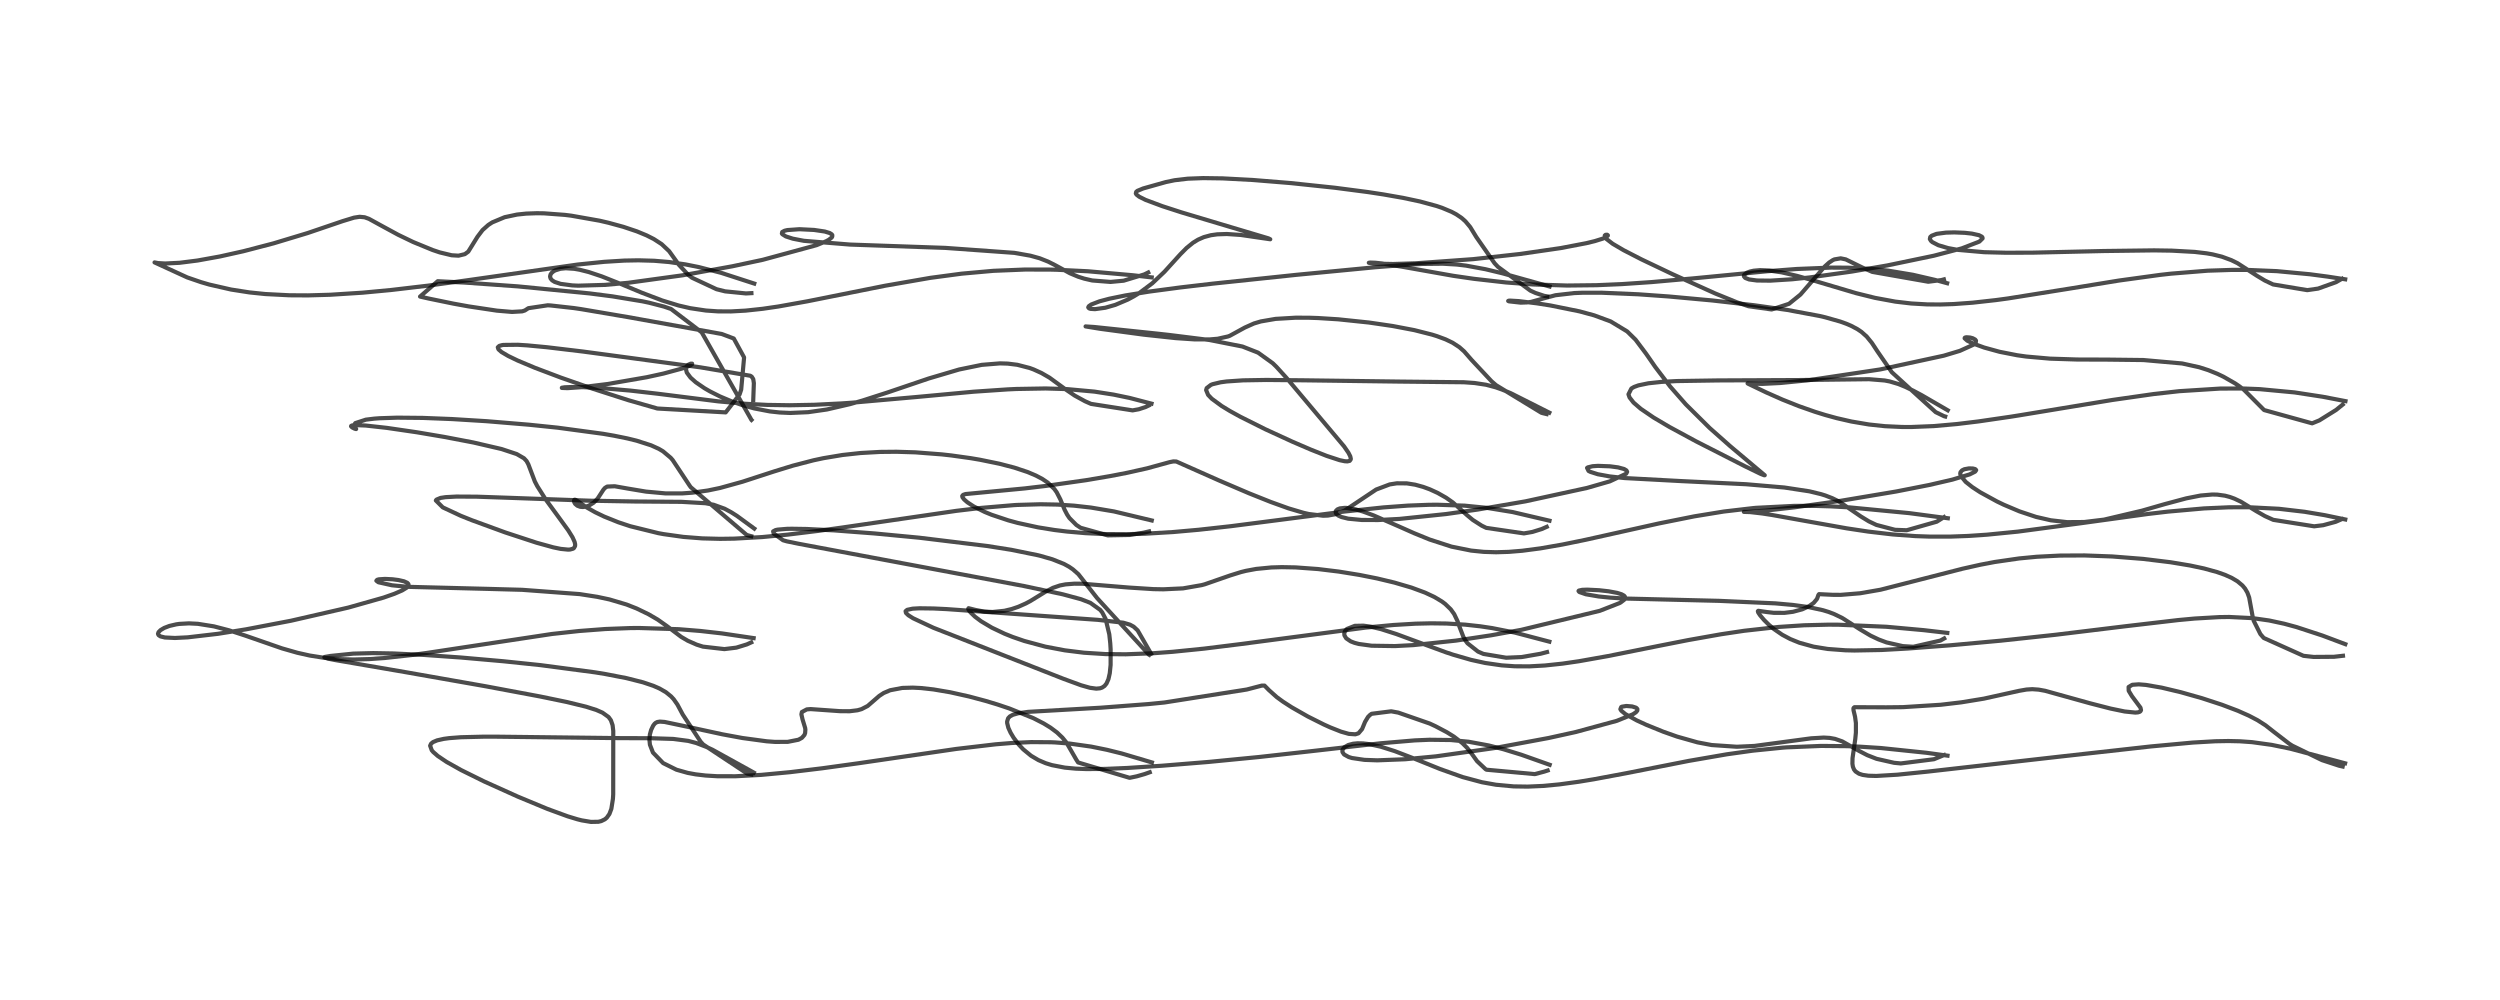 <?xml version="1.0" encoding="utf-8" standalone="no"?>
<!DOCTYPE svg PUBLIC "-//W3C//DTD SVG 1.1//EN"
  "http://www.w3.org/Graphics/SVG/1.1/DTD/svg11.dtd">
<!-- Created with matplotlib (https://matplotlib.org/) -->
<svg height="288pt" version="1.1" viewBox="0 0 720 288" width="720pt" xmlns="http://www.w3.org/2000/svg" xmlns:xlink="http://www.w3.org/1999/xlink">
 <defs>
  <style type="text/css">*{stroke-linecap:butt;stroke-linejoin:round;}</style>
 </defs>
 <g id="figure_1">
  <g id="patch_1">
   <path d="M 0 288 
L 720 288 
L 720 0 
L 0 0 
z
" style="fill:#ffffff;"/>
  </g>
  <g id="axes_1">
   <g id="line2d_1">
    <path clip-path="url(#p062f1b8d9e)" d="M 216.424 223.033 
L 215.157 222.777 
L 202.504 214.403 
L 201.785 213.608 
L 196.634 205.792 
L 195.096 202.914 
L 194.024 201.382 
L 193.272 200.564 
L 191.785 199.355 
L 189.932 198.288 
L 188.182 197.522 
L 185.183 196.507 
L 180.436 195.304 
L 174.373 194.129 
L 171.387 193.638 
L 155.69 191.562 
L 144.969 190.44 
L 132.766 189.366 
L 122.097 188.617 
L 113.3 188.197 
L 107.49 188.092 
L 101.73 188.244 
L 95.208 188.909 
L 93.583 189.192 
L 93.42 189.283 
L 94.528 189.7 
L 96.61 190.111 
L 116.688 193.563 
L 139.838 197.641 
L 155.584 200.592 
L 163.258 202.18 
L 168.794 203.534 
L 171.731 204.468 
L 173.515 205.247 
L 175.263 206.502 
L 175.93 207.42 
L 176.429 208.859 
L 176.619 210.514 
L 176.601 228.784 
L 176.522 230.079 
L 176.072 232.939 
L 175.511 234.43 
L 174.761 235.489 
L 174.21 235.957 
L 173.164 236.472 
L 172.327 236.67 
L 170.204 236.711 
L 167.537 236.266 
L 166.319 235.961 
L 163.47 235.096 
L 157.641 232.959 
L 149.144 229.433 
L 139.42 225.05 
L 132.774 221.765 
L 128.609 219.427 
L 126.111 217.747 
L 124.772 216.578 
L 124.348 216.08 
L 123.878 214.773 
L 124.152 214.175 
L 124.707 213.723 
L 125.896 213.222 
L 127.799 212.796 
L 129.394 212.58 
L 132.733 212.323 
L 139.253 212.162 
L 142.927 212.163 
L 178.292 212.577 
L 187.622 212.612 
L 193.905 212.814 
L 198.204 213.374 
L 200.49 213.978 
L 203.427 215.104 
L 205.196 215.926 
L 217.105 222.509 
L 217.105 222.509 
" style="fill:none;stroke:#000000;stroke-linecap:square;stroke-opacity:0.7;stroke-width:1.2;"/>
   </g>
   <g id="line2d_2">
    <path clip-path="url(#p062f1b8d9e)" d="M 216.362 185.008 
L 215.101 185.585 
L 212.059 186.521 
L 208.624 186.941 
L 202.45 186.229 
L 200.653 185.663 
L 198.079 184.53 
L 196.203 183.433 
L 192.042 180.292 
L 189.425 178.445 
L 186.793 176.908 
L 183.336 175.238 
L 180.448 174.101 
L 175.539 172.642 
L 172.002 171.885 
L 166.942 171.1 
L 150.371 169.866 
L 141.008 169.61 
L 117.475 169.006 
L 112.905 168.566 
L 108.975 167.69 
L 108.392 167.245 
L 108.615 166.986 
L 109.133 166.843 
L 110.881 166.728 
L 113.032 166.833 
L 114.755 167.052 
L 116.356 167.42 
L 117.312 167.856 
L 117.624 168.198 
L 117.669 168.511 
L 117.603 168.706 
L 117.087 169.277 
L 115.806 170.053 
L 113.586 171.014 
L 110.475 172.105 
L 100.291 174.988 
L 83.807 178.77 
L 70.854 181.248 
L 62.804 182.534 
L 54.055 183.554 
L 50.379 183.736 
L 47.49 183.595 
L 46.205 183.279 
L 45.659 182.916 
L 45.504 182.541 
L 45.657 182.063 
L 46.243 181.468 
L 47.298 180.842 
L 48.776 180.275 
L 50.768 179.81 
L 51.658 179.683 
L 54.416 179.53 
L 56.972 179.657 
L 61.59 180.39 
L 65.923 181.519 
L 70.466 182.997 
L 81.232 186.737 
L 85.66 188.002 
L 89.184 188.791 
L 93.465 189.466 
L 97.443 189.819 
L 101.831 189.939 
L 106.325 189.818 
L 110.792 189.507 
L 118.478 188.659 
L 122.872 188.055 
L 158.945 182.587 
L 166.808 181.727 
L 174.347 181.155 
L 181.475 180.885 
L 184.022 180.859 
L 195.495 181.212 
L 201.701 181.717 
L 207.902 182.421 
L 217.046 183.774 
L 217.046 183.774 
" style="fill:none;stroke:#000000;stroke-linecap:square;stroke-opacity:0.7;stroke-width:1.2;"/>
   </g>
   <g id="line2d_3">
    <path clip-path="url(#p062f1b8d9e)" d="M 216.358 154.426 
L 215.452 154.19 
L 215.002 154.026 
L 198.932 140.308 
L 198.549 139.776 
L 193.73 132.494 
L 193.157 131.835 
L 190.94 129.971 
L 189.733 129.26 
L 187.506 128.25 
L 183.339 126.916 
L 180.67 126.263 
L 176.827 125.481 
L 173.725 124.941 
L 160.6 123.17 
L 152.322 122.314 
L 140.138 121.303 
L 130.198 120.69 
L 121.77 120.358 
L 114.419 120.286 
L 109.326 120.453 
L 107.777 120.568 
L 105.366 120.862 
L 102.325 121.856 
L 101.989 122.409 
L 102.365 123.262 
L 102.572 123.555 
L 102.536 123.571 
L 102.13 123.454 
L 101.41 123.094 
L 101.104 122.775 
L 101.149 122.649 
L 101.412 122.526 
L 102.307 122.429 
L 105.318 122.553 
L 111.402 123.227 
L 120.048 124.493 
L 128 125.84 
L 136.332 127.436 
L 144.442 129.32 
L 148.824 130.773 
L 150.91 131.982 
L 151.65 132.777 
L 152.159 133.716 
L 154.035 138.669 
L 154.731 140.001 
L 157.18 143.874 
L 160.682 148.658 
L 163.663 152.758 
L 164.884 154.731 
L 165.482 156.058 
L 165.64 156.74 
L 165.629 157.241 
L 165.283 157.86 
L 165.039 158.024 
L 164.185 158.259 
L 163.608 158.291 
L 161.487 158.081 
L 159.376 157.644 
L 154.523 156.303 
L 145.514 153.343 
L 135.9 149.827 
L 132.701 148.545 
L 127.527 146.126 
L 125.526 144.138 
L 125.688 143.897 
L 126.888 143.399 
L 128.322 143.18 
L 131.454 143.011 
L 137.338 143.045 
L 147.275 143.389 
L 169.83 144.2 
L 182.864 144.43 
L 196.275 144.531 
L 203.147 144.926 
L 205.535 145.372 
L 208.701 146.515 
L 210.545 147.504 
L 212.222 148.563 
L 217.237 152.236 
L 217.237 152.236 
" style="fill:none;stroke:#000000;stroke-linecap:square;stroke-opacity:0.7;stroke-width:1.2;"/>
   </g>
   <g id="line2d_4">
    <path clip-path="url(#p062f1b8d9e)" d="M 216.424 120.941 
L 216.421 120.938 
L 202.085 95.708 
L 193.265 88.99 
L 191.232 88.298 
L 186.95 87.186 
L 185.017 86.78 
L 176.396 85.354 
L 169.766 84.5 
L 149.104 82.473 
L 133.825 81.384 
L 126.067 80.988 
L 120.974 85.414 
L 123.43 85.975 
L 130.595 87.448 
L 134.905 88.233 
L 143.091 89.464 
L 147.46 89.835 
L 150.397 89.666 
L 151.166 89.413 
L 152.167 88.758 
L 157.752 87.923 
L 158.605 87.975 
L 165.24 88.719 
L 167.415 89.038 
L 180.824 91.318 
L 207.873 96.191 
L 211.325 97.489 
L 214.299 102.935 
L 213.462 112.21 
L 213.002 113.591 
L 208.993 118.766 
L 189.32 117.651 
L 181.009 115.266 
L 170.733 111.963 
L 161.61 108.782 
L 154.081 105.934 
L 149.088 103.835 
L 146.351 102.516 
L 144.419 101.371 
L 143.55 100.602 
L 143.366 100.02 
L 143.791 99.621 
L 144.594 99.398 
L 144.989 99.341 
L 149.134 99.296 
L 151.847 99.467 
L 157.486 100 
L 167.897 101.244 
L 201.682 105.791 
L 216.098 108.217 
L 216.51 108.495 
L 216.94 109.192 
L 217.11 110.349 
L 216.935 115.208 
L 216.935 115.208 
" style="fill:none;stroke:#000000;stroke-linecap:square;stroke-opacity:0.7;stroke-width:1.2;"/>
   </g>
   <g id="line2d_5">
    <path clip-path="url(#p062f1b8d9e)" d="M 216.405 84.424 
L 214.832 84.509 
L 208.836 83.91 
L 206.36 83.292 
L 199.279 79.98 
L 198.214 79.158 
L 195.535 76.279 
L 192.709 72.335 
L 190.556 70.311 
L 188.31 68.851 
L 186.207 67.786 
L 183.43 66.637 
L 179.523 65.325 
L 175.251 64.158 
L 172.695 63.563 
L 164.526 62.116 
L 162.663 61.885 
L 156.666 61.437 
L 154.61 61.407 
L 151.556 61.515 
L 148.914 61.792 
L 145.339 62.554 
L 141.764 64.05 
L 140.631 64.786 
L 138.964 66.27 
L 137.502 68.206 
L 134.858 72.478 
L 133.873 73.191 
L 132.058 73.634 
L 130.082 73.518 
L 126.635 72.69 
L 124.584 71.999 
L 118.99 69.699 
L 114.666 67.612 
L 109.92 65.035 
L 106.252 63.021 
L 105.007 62.574 
L 103.578 62.436 
L 101.973 62.681 
L 98.703 63.678 
L 88.594 67.12 
L 78.799 70.081 
L 70.117 72.348 
L 63.324 73.863 
L 56.892 75.028 
L 51.694 75.687 
L 47.594 75.889 
L 45.546 75.771 
L 44.509 75.577 
L 44.816 75.713 
L 53.928 79.897 
L 57.904 81.263 
L 60.264 81.951 
L 66.561 83.391 
L 71.842 84.214 
L 76.398 84.683 
L 83.354 85.04 
L 88.72 85.071 
L 95.111 84.888 
L 104.43 84.291 
L 112.644 83.518 
L 123.251 82.269 
L 134.474 80.736 
L 166.362 76.19 
L 174.051 75.403 
L 179.808 75.048 
L 183.889 74.971 
L 188.409 75.101 
L 192.676 75.462 
L 197.412 76.149 
L 201.229 76.914 
L 207.673 78.576 
L 217.225 81.671 
L 217.225 81.671 
" style="fill:none;stroke:#000000;stroke-linecap:square;stroke-opacity:0.7;stroke-width:1.2;"/>
   </g>
   <g id="line2d_6">
    <path clip-path="url(#p062f1b8d9e)" d="M 331.126 222.412 
L 329.654 222.932 
L 327.378 223.584 
L 325.324 224.012 
L 310.496 219.588 
L 309.986 218.804 
L 307.146 213.877 
L 305.975 212.433 
L 304.415 210.951 
L 302.546 209.558 
L 300.578 208.352 
L 297.612 206.832 
L 290.688 204.039 
L 287.221 202.878 
L 283.89 201.872 
L 279.094 200.588 
L 273.66 199.374 
L 268.835 198.553 
L 265.206 198.154 
L 262.896 198.039 
L 259.864 198.126 
L 256.372 198.787 
L 254.509 199.581 
L 253.229 200.42 
L 249.887 203.318 
L 248.121 204.231 
L 246.959 204.559 
L 244.696 204.836 
L 241.956 204.817 
L 233.469 204.218 
L 232.363 204.303 
L 230.94 205.061 
L 230.803 205.735 
L 231.118 207.138 
L 231.884 209.658 
L 231.946 210.15 
L 231.877 211.124 
L 231.669 211.672 
L 230.945 212.501 
L 229.948 213.044 
L 226.871 213.653 
L 223.209 213.669 
L 220.806 213.493 
L 213.824 212.548 
L 208.022 211.476 
L 198.049 209.318 
L 191.419 207.924 
L 190.05 207.82 
L 189.277 207.949 
L 188.79 208.209 
L 188.491 208.483 
L 188.102 209.005 
L 187.516 210.246 
L 187.168 211.523 
L 187.028 212.969 
L 187.178 214.485 
L 188.054 216.745 
L 190.976 219.768 
L 194.819 221.676 
L 198.055 222.591 
L 200.341 223.012 
L 203.189 223.35 
L 206.548 223.552 
L 211.816 223.561 
L 219.266 223.163 
L 227.562 222.381 
L 236.751 221.271 
L 247.302 219.809 
L 275.401 215.693 
L 286.758 214.359 
L 291.461 213.975 
L 296.964 213.725 
L 302.653 213.764 
L 303.857 213.818 
L 307.983 214.135 
L 314.276 215.024 
L 318.797 215.946 
L 323.013 216.99 
L 331.747 219.58 
L 331.747 219.58 
" style="fill:none;stroke:#000000;stroke-linecap:square;stroke-opacity:0.7;stroke-width:1.2;"/>
   </g>
   <g id="line2d_7">
    <path clip-path="url(#p062f1b8d9e)" d="M 330.976 188.58 
L 330.875 188.521 
L 315.935 172.212 
L 310.567 165.36 
L 309.007 163.987 
L 307.893 163.222 
L 306.411 162.407 
L 303.076 161.076 
L 299.587 160.072 
L 298.883 159.898 
L 291.255 158.346 
L 284.375 157.255 
L 264.729 154.858 
L 251.828 153.63 
L 240.138 152.744 
L 232.35 152.35 
L 228.013 152.281 
L 226.577 152.31 
L 223.943 152.534 
L 223.336 152.671 
L 222.668 153.037 
L 222.816 153.645 
L 225.522 155.595 
L 226.617 155.91 
L 230.042 156.612 
L 294.913 168.78 
L 306.097 171.163 
L 311.349 172.582 
L 314.015 173.62 
L 316.87 175.659 
L 317.447 176.389 
L 318.418 178.257 
L 319.475 182.687 
L 319.753 185.269 
L 319.861 187.024 
L 319.856 191.497 
L 319.613 193.906 
L 319.228 195.597 
L 318.669 196.86 
L 318.101 197.559 
L 317.409 198.023 
L 316.779 198.234 
L 315.713 198.326 
L 313.9 198.081 
L 311.363 197.362 
L 306.337 195.52 
L 268.798 180.786 
L 262.968 178.056 
L 261.613 177.203 
L 260.917 176.532 
L 260.812 176.02 
L 261.269 175.633 
L 262.833 175.297 
L 264.821 175.186 
L 268.88 175.242 
L 272.613 175.421 
L 316.134 178.511 
L 323.509 179.336 
L 325.443 179.905 
L 326.505 180.493 
L 327.646 181.558 
L 331.512 188.275 
L 331.512 188.275 
" style="fill:none;stroke:#000000;stroke-linecap:square;stroke-opacity:0.7;stroke-width:1.2;"/>
   </g>
   <g id="line2d_8">
    <path clip-path="url(#p062f1b8d9e)" d="M 330.934 153.037 
L 329.322 153.418 
L 325.354 154.067 
L 319.034 154.189 
L 311.217 152 
L 309.975 151.175 
L 308 149.197 
L 307.339 148.213 
L 306.609 146.811 
L 305.388 143.84 
L 304.324 141.766 
L 303.643 140.818 
L 301.767 139.003 
L 300.179 137.931 
L 298.369 136.973 
L 295.981 135.959 
L 292.123 134.675 
L 287.827 133.555 
L 282.228 132.406 
L 279.574 131.954 
L 274.032 131.176 
L 271.285 130.867 
L 263.633 130.274 
L 258.202 130.107 
L 253.449 130.153 
L 247.836 130.467 
L 242.639 131.037 
L 237.181 131.949 
L 234.309 132.561 
L 228.336 134.113 
L 222.957 135.768 
L 213.821 138.742 
L 207.382 140.529 
L 203.858 141.266 
L 199.398 141.891 
L 196.461 142.1 
L 191.622 142.095 
L 186.052 141.583 
L 180.877 140.718 
L 177.033 140.04 
L 174.867 140.131 
L 174.226 140.521 
L 173.778 141.037 
L 172.123 143.585 
L 170.957 144.782 
L 169.568 145.635 
L 168.563 145.947 
L 167.81 146.021 
L 167.087 145.95 
L 166.267 145.645 
L 165.653 145.131 
L 165.374 144.632 
L 165.323 144.135 
L 165.461 143.919 
L 165.758 143.948 
L 166.54 144.465 
L 168.978 146.142 
L 171.39 147.513 
L 173.981 148.763 
L 178.082 150.413 
L 181.509 151.551 
L 189.61 153.551 
L 191.113 153.827 
L 196.819 154.629 
L 202.254 155.055 
L 207.381 155.187 
L 211.453 155.129 
L 219.547 154.672 
L 226.9 153.966 
L 235.568 152.902 
L 242.609 151.921 
L 275.486 147.116 
L 282.583 146.275 
L 292.055 145.473 
L 292.947 145.422 
L 299.672 145.227 
L 304.501 145.317 
L 309.289 145.626 
L 314.175 146.175 
L 320.806 147.29 
L 331.703 149.895 
L 331.703 149.895 
" style="fill:none;stroke:#000000;stroke-linecap:square;stroke-opacity:0.7;stroke-width:1.2;"/>
   </g>
   <g id="line2d_9">
    <path clip-path="url(#p062f1b8d9e)" d="M 330.839 116.787 
L 329.89 117.239 
L 327.968 117.866 
L 326.192 118.189 
L 314.22 116.321 
L 312.493 115.561 
L 309.514 113.931 
L 306.931 112.173 
L 302.242 108.756 
L 299.941 107.427 
L 297.684 106.402 
L 296.531 105.977 
L 292.983 105.059 
L 290.233 104.719 
L 288 104.651 
L 282.745 105.078 
L 276.229 106.415 
L 267.479 109.002 
L 255.533 113.056 
L 248.419 115.35 
L 244.797 116.39 
L 238.126 117.937 
L 232.736 118.707 
L 227.598 118.93 
L 224.541 118.795 
L 221.728 118.488 
L 217.175 117.613 
L 213.669 116.629 
L 210.805 115.627 
L 207.375 114.183 
L 204.461 112.716 
L 202.923 111.827 
L 200.393 110.099 
L 198.877 108.753 
L 197.799 107.303 
L 197.53 106.212 
L 197.8 105.445 
L 198.184 105.071 
L 198.885 104.745 
L 199.332 104.738 
L 199.328 104.87 
L 198.821 105.219 
L 198.106 105.541 
L 196.422 106.139 
L 191.081 107.585 
L 186.265 108.64 
L 174.899 110.608 
L 167.659 111.494 
L 163.449 111.784 
L 161.812 111.723 
L 161.819 111.666 
L 162.634 111.538 
L 164.876 111.456 
L 168.393 111.521 
L 173.76 111.816 
L 181.542 112.489 
L 189.395 113.39 
L 206.872 115.595 
L 214.676 116.291 
L 221.02 116.615 
L 227.453 116.713 
L 234.521 116.578 
L 242.25 116.192 
L 245.214 115.991 
L 263.945 114.337 
L 280.419 112.809 
L 290.245 112.141 
L 292.686 112.028 
L 301.134 111.878 
L 307.007 112.051 
L 307.512 112.079 
L 315.222 112.787 
L 320.721 113.647 
L 325.319 114.601 
L 331.63 116.246 
L 331.63 116.246 
" style="fill:none;stroke:#000000;stroke-linecap:square;stroke-opacity:0.7;stroke-width:1.2;"/>
   </g>
   <g id="line2d_10">
    <path clip-path="url(#p062f1b8d9e)" d="M 330.687 78.478 
L 329.555 79.033 
L 323.616 80.839 
L 319.832 81.195 
L 314.563 80.777 
L 312.27 80.252 
L 310.533 79.701 
L 308.125 78.691 
L 304.011 76.435 
L 301.857 75.344 
L 299.43 74.383 
L 296.75 73.638 
L 292.126 72.822 
L 272.265 71.393 
L 244.811 70.435 
L 231.52 69.355 
L 228.327 68.739 
L 226.327 68.091 
L 225.319 67.46 
L 225.185 67.261 
L 225.278 66.816 
L 225.958 66.453 
L 226.766 66.26 
L 230.073 66.023 
L 230.466 66.023 
L 234.455 66.224 
L 237.534 66.678 
L 238.972 67.121 
L 239.532 67.474 
L 239.708 67.722 
L 239.679 68.173 
L 239.497 68.436 
L 238.676 69.071 
L 237.939 69.471 
L 235.182 70.603 
L 219.682 74.82 
L 210.941 76.685 
L 196.534 79.296 
L 180.886 81.448 
L 174.167 82.05 
L 166.519 82.272 
L 164.808 82.196 
L 161.464 81.756 
L 159.749 81.192 
L 159.022 80.74 
L 158.57 80.211 
L 158.416 79.636 
L 158.558 79.046 
L 158.843 78.629 
L 159.411 78.145 
L 159.895 77.874 
L 161.406 77.405 
L 162.938 77.257 
L 165.391 77.416 
L 166.927 77.684 
L 169.563 78.35 
L 173.285 79.592 
L 178.839 81.8 
L 184.808 84.29 
L 190.718 86.538 
L 195.461 87.99 
L 198.795 88.759 
L 203.292 89.432 
L 206.753 89.673 
L 210.534 89.69 
L 214.737 89.459 
L 219.648 88.932 
L 224.204 88.265 
L 232.524 86.775 
L 254.847 82.302 
L 267.946 80.02 
L 276.952 78.816 
L 286.095 77.997 
L 295.184 77.626 
L 302.296 77.639 
L 304.378 77.69 
L 313.341 78.127 
L 326.22 79.267 
L 331.694 79.893 
L 331.694 79.893 
" style="fill:none;stroke:#000000;stroke-linecap:square;stroke-opacity:0.7;stroke-width:1.2;"/>
   </g>
   <g id="line2d_11">
    <path clip-path="url(#p062f1b8d9e)" d="M 445.724 221.904 
L 444.734 222.227 
L 442.023 222.943 
L 428.095 221.676 
L 427.816 221.496 
L 425.391 219.214 
L 423.916 217.16 
L 422.5 215.354 
L 421.163 214.018 
L 418.728 212.145 
L 416.703 210.885 
L 413.417 209.152 
L 411.762 208.381 
L 402.697 205.229 
L 400.67 204.858 
L 395.022 205.572 
L 394.522 205.94 
L 393.983 206.489 
L 393.133 207.905 
L 392.279 209.978 
L 391.24 211.193 
L 390.338 211.481 
L 388.46 211.355 
L 386.212 210.716 
L 383.1 209.484 
L 381.259 208.651 
L 376.689 206.363 
L 372.029 203.711 
L 369.489 202.07 
L 367.72 200.78 
L 365.481 198.779 
L 364.177 197.45 
L 363.394 197.453 
L 359.078 198.58 
L 335.38 202.313 
L 330.779 202.77 
L 317.003 203.821 
L 296.106 205.015 
L 293.256 205.418 
L 291.723 205.852 
L 290.842 206.328 
L 290.341 206.86 
L 290.054 207.802 
L 290.065 208.244 
L 290.402 209.596 
L 291.048 211.009 
L 291.93 212.48 
L 293.431 214.464 
L 294.693 215.805 
L 296.947 217.657 
L 299.073 218.914 
L 301.158 219.802 
L 302.959 220.361 
L 306.673 221.077 
L 309.855 221.375 
L 312.906 221.489 
L 318.318 221.444 
L 324.614 221.176 
L 334.637 220.531 
L 347.994 219.444 
L 362.554 218.023 
L 378.327 216.261 
L 397.504 214.075 
L 407.455 213.231 
L 411.695 213.052 
L 417.669 213.125 
L 417.987 213.142 
L 422.959 213.622 
L 428.759 214.692 
L 433.049 215.797 
L 438.145 217.367 
L 446.306 220.258 
L 446.306 220.258 
" style="fill:none;stroke:#000000;stroke-linecap:square;stroke-opacity:0.7;stroke-width:1.2;"/>
   </g>
   <g id="line2d_12">
    <path clip-path="url(#p062f1b8d9e)" d="M 445.546 187.798 
L 443.659 188.29 
L 438.223 189.233 
L 433.776 189.425 
L 427.223 188.326 
L 425.673 187.656 
L 422.641 185.266 
L 422.081 184.511 
L 421.45 183.412 
L 420.343 180.533 
L 419.778 178.906 
L 418.799 176.852 
L 417.818 175.486 
L 416.201 173.924 
L 415.233 173.206 
L 413.098 171.926 
L 410.414 170.67 
L 406.506 169.226 
L 401.612 167.79 
L 396.645 166.6 
L 391.522 165.578 
L 385.585 164.616 
L 379.602 163.885 
L 373.122 163.412 
L 369.159 163.337 
L 366.147 163.425 
L 361.79 163.851 
L 358.84 164.398 
L 357.391 164.758 
L 354.268 165.734 
L 346.954 168.28 
L 346.078 168.514 
L 340.708 169.453 
L 335.036 169.72 
L 332.174 169.667 
L 325.121 169.216 
L 311.751 168.114 
L 309.401 168.1 
L 306.862 168.3 
L 305.246 168.615 
L 303.257 169.294 
L 301.085 170.429 
L 296.748 173.096 
L 295.418 173.802 
L 293.276 174.754 
L 291.374 175.402 
L 289.28 175.905 
L 285.839 176.258 
L 283.475 176.145 
L 281.017 175.681 
L 278.948 175.167 
L 278.855 175.343 
L 279.019 175.729 
L 279.488 176.351 
L 280.766 177.583 
L 282.555 178.924 
L 285.655 180.771 
L 289.318 182.51 
L 291.642 183.441 
L 294.993 184.597 
L 301.079 186.236 
L 306.662 187.297 
L 312.183 187.984 
L 318.4 188.378 
L 324.202 188.436 
L 331.993 188.142 
L 337.709 187.721 
L 346.771 186.804 
L 357.552 185.464 
L 393.35 180.743 
L 401.297 179.998 
L 407.639 179.621 
L 412.163 179.515 
L 416.617 179.575 
L 421.966 179.897 
L 426.305 180.374 
L 429.717 180.886 
L 436.247 182.179 
L 446.212 184.798 
L 446.212 184.798 
" style="fill:none;stroke:#000000;stroke-linecap:square;stroke-opacity:0.7;stroke-width:1.2;"/>
   </g>
   <g id="line2d_13">
    <path clip-path="url(#p062f1b8d9e)" d="M 445.46 151.726 
L 443.977 152.377 
L 441.331 153.196 
L 438.896 153.619 
L 428.045 152.027 
L 426.737 151.391 
L 424.161 149.739 
L 422.511 148.366 
L 418.421 144.706 
L 416.471 143.338 
L 414.052 141.965 
L 411.765 140.919 
L 409.892 140.23 
L 407.573 139.592 
L 405.164 139.211 
L 402.297 139.192 
L 400.232 139.515 
L 396.33 140.989 
L 387.248 147.052 
L 384.702 148.079 
L 382.433 148.483 
L 381.063 148.53 
L 376.932 148.037 
L 375.421 147.691 
L 371.105 146.413 
L 365.949 144.556 
L 359.689 142.057 
L 351.027 138.353 
L 338.783 132.916 
L 337.919 132.886 
L 336.823 133.105 
L 330.35 134.884 
L 324.722 136.144 
L 319.847 137.091 
L 312.876 138.28 
L 301.205 139.942 
L 295.111 140.664 
L 284.091 141.712 
L 278.081 142.287 
L 277.358 142.53 
L 277.118 142.857 
L 277.204 143.231 
L 277.67 143.845 
L 278.615 144.666 
L 280.466 145.876 
L 283.574 147.43 
L 285.572 148.25 
L 290.392 149.864 
L 293.096 150.6 
L 298.944 151.874 
L 303.669 152.638 
L 307.23 153.079 
L 312.663 153.551 
L 318.184 153.805 
L 324.495 153.848 
L 329.782 153.706 
L 337.891 153.224 
L 345.228 152.571 
L 354.47 151.544 
L 370.011 149.543 
L 387.209 147.322 
L 398.44 146.131 
L 405.488 145.613 
L 411.461 145.386 
L 413.91 145.363 
L 421.786 145.625 
L 428.165 146.255 
L 435.61 147.467 
L 446.248 149.959 
L 446.248 149.959 
" style="fill:none;stroke:#000000;stroke-linecap:square;stroke-opacity:0.7;stroke-width:1.2;"/>
   </g>
   <g id="line2d_14">
    <path clip-path="url(#p062f1b8d9e)" d="M 445.42 119.253 
L 444.221 118.967 
L 443.866 118.849 
L 430.864 110.927 
L 429.581 109.819 
L 423.849 103.696 
L 421.655 101.182 
L 420.299 99.982 
L 418.368 98.719 
L 416.331 97.738 
L 413.826 96.807 
L 412.432 96.372 
L 407.331 95.081 
L 401.085 93.889 
L 394.258 92.887 
L 385.431 91.962 
L 379.62 91.596 
L 377.045 91.51 
L 373.169 91.495 
L 367.361 91.84 
L 363.123 92.571 
L 361.159 93.154 
L 358.52 94.332 
L 354.182 96.706 
L 353.639 96.904 
L 350.68 97.562 
L 348.424 97.751 
L 343.927 97.735 
L 338.611 97.378 
L 329.43 96.388 
L 316.779 94.684 
L 312.651 94.01 
L 315.153 94.176 
L 333.326 96.089 
L 336.661 96.46 
L 348.301 97.913 
L 357.829 99.8 
L 362.324 101.563 
L 366.538 104.601 
L 367.585 105.617 
L 370.532 108.859 
L 387.101 128.569 
L 388.364 130.412 
L 388.876 131.428 
L 389.03 132.122 
L 389.007 132.33 
L 388.702 132.728 
L 388.042 132.88 
L 387.274 132.833 
L 385.831 132.532 
L 382.099 131.305 
L 377.578 129.514 
L 372.192 127.198 
L 364.375 123.606 
L 357.225 120.028 
L 354.174 118.343 
L 351.796 116.896 
L 348.984 114.826 
L 347.936 113.733 
L 347.363 112.343 
L 347.527 111.776 
L 348.731 110.846 
L 349.237 110.647 
L 351.54 110.096 
L 353.277 109.861 
L 357.984 109.54 
L 364.685 109.425 
L 375.383 109.528 
L 403.231 109.897 
L 421.585 110.087 
L 424.688 110.308 
L 428.014 110.814 
L 430.776 111.551 
L 432.572 112.187 
L 435.122 113.254 
L 446.203 118.839 
L 446.203 118.839 
" style="fill:none;stroke:#000000;stroke-linecap:square;stroke-opacity:0.7;stroke-width:1.2;"/>
   </g>
   <g id="line2d_15">
    <path clip-path="url(#p062f1b8d9e)" d="M 445.596 85.357 
L 444.74 85.207 
L 442.212 84.371 
L 440.751 83.703 
L 431.419 76.856 
L 430.433 75.813 
L 425.176 68.266 
L 423.416 65.391 
L 422.047 63.752 
L 420.96 62.784 
L 419.402 61.724 
L 418.061 61.006 
L 415.327 59.864 
L 413.733 59.325 
L 408.965 58.027 
L 404.1 56.992 
L 398.424 55.995 
L 393.944 55.312 
L 384.38 54.064 
L 371.693 52.723 
L 360.79 51.834 
L 352.093 51.373 
L 346.511 51.292 
L 342.083 51.461 
L 338.286 51.909 
L 335.779 52.429 
L 329.242 54.271 
L 327.567 54.965 
L 327.222 55.26 
L 327.116 55.715 
L 327.306 56.044 
L 328.094 56.66 
L 329.926 57.571 
L 334.741 59.373 
L 340.28 61.17 
L 354.744 65.495 
L 365.309 68.644 
L 365.831 68.907 
L 363.49 68.568 
L 357.342 67.666 
L 353.34 67.393 
L 350.576 67.484 
L 348.729 67.743 
L 346.713 68.289 
L 345.038 69.021 
L 343.602 69.898 
L 341.757 71.396 
L 339.922 73.246 
L 335.364 78.267 
L 331.872 81.576 
L 328.153 84.359 
L 326.525 85.357 
L 324.811 86.277 
L 321.211 87.801 
L 318.332 88.626 
L 315.368 89.035 
L 314.08 88.954 
L 313.644 88.809 
L 313.414 88.528 
L 313.583 88.177 
L 314.28 87.697 
L 316.654 86.783 
L 319.468 86.035 
L 324.093 85.088 
L 330.981 83.975 
L 339.962 82.78 
L 349.29 81.689 
L 373.439 79.141 
L 396.158 76.957 
L 405.756 76.216 
L 409.724 76.011 
L 415.521 75.95 
L 419.567 76.186 
L 422.18 76.495 
L 427.799 77.531 
L 432.772 78.729 
L 446.272 82.507 
L 446.272 82.507 
" style="fill:none;stroke:#000000;stroke-linecap:square;stroke-opacity:0.7;stroke-width:1.2;"/>
   </g>
   <g id="line2d_16">
    <path clip-path="url(#p062f1b8d9e)" d="M 559.892 217.46 
L 556.968 218.658 
L 547.436 219.87 
L 545.511 219.69 
L 540.446 218.539 
L 537.776 217.491 
L 535.303 216.202 
L 530.572 213.524 
L 528.495 212.8 
L 526.954 212.522 
L 525.253 212.42 
L 521.626 212.634 
L 505.274 214.83 
L 500.204 215.064 
L 492.954 214.57 
L 488.884 213.801 
L 483.017 212.143 
L 479.037 210.736 
L 474.187 208.769 
L 471.354 207.464 
L 468.114 205.66 
L 466.951 204.703 
L 466.665 204.246 
L 466.911 203.629 
L 467.12 203.525 
L 468.384 203.32 
L 470.08 203.462 
L 471.095 203.786 
L 471.33 203.931 
L 471.572 204.221 
L 471.545 204.658 
L 471.132 205.145 
L 470.29 205.71 
L 465.674 207.588 
L 453.859 210.808 
L 445.987 212.545 
L 430.334 215.454 
L 413.57 217.826 
L 404.69 218.665 
L 396.652 218.976 
L 392.962 218.841 
L 389.384 218.313 
L 388.417 218.017 
L 387.099 217.289 
L 386.631 216.599 
L 386.603 216.142 
L 386.675 215.885 
L 387.171 215.22 
L 388.291 214.566 
L 389.683 214.196 
L 391.009 214.069 
L 392.543 214.102 
L 394.323 214.312 
L 397.659 215.048 
L 401.685 216.323 
L 407.374 218.504 
L 414.689 221.457 
L 421.217 223.787 
L 426.798 225.284 
L 430.837 226.007 
L 435.921 226.481 
L 439.991 226.544 
L 444.431 226.346 
L 449.105 225.903 
L 454.674 225.145 
L 459.014 224.432 
L 468.368 222.682 
L 486.37 219.135 
L 497.355 217.233 
L 504.825 216.188 
L 513.424 215.321 
L 514.551 215.238 
L 524.501 214.824 
L 532.031 214.896 
L 535.574 215.038 
L 541.659 215.428 
L 554.793 216.799 
L 560.88 217.629 
L 560.88 217.629 
" style="fill:none;stroke:#000000;stroke-linecap:square;stroke-opacity:0.7;stroke-width:1.2;"/>
   </g>
   <g id="line2d_17">
    <path clip-path="url(#p062f1b8d9e)" d="M 559.932 183.872 
L 558.837 184.484 
L 551.041 186.27 
L 547.992 186.082 
L 543.323 185.017 
L 541.053 184.168 
L 538.726 183.063 
L 535.701 181.265 
L 530.567 177.983 
L 528.302 176.88 
L 526.757 176.283 
L 525.038 175.747 
L 520.774 174.825 
L 516.308 174.219 
L 511.308 173.769 
L 495.119 173.045 
L 467.799 172.375 
L 463.781 172.122 
L 460.426 171.785 
L 456.713 171.146 
L 454.837 170.497 
L 454.615 170.216 
L 454.718 170.089 
L 455.674 169.872 
L 457.127 169.819 
L 460.525 169.986 
L 463.269 170.293 
L 465.719 170.747 
L 466.993 171.144 
L 467.711 171.537 
L 467.981 171.838 
L 468.057 172.19 
L 467.79 172.715 
L 466.765 173.501 
L 466.427 173.691 
L 460.74 175.916 
L 438.104 181.396 
L 429.404 182.972 
L 419.331 184.492 
L 407.055 185.792 
L 401.739 186.072 
L 395.019 185.966 
L 391.34 185.463 
L 390.093 185.134 
L 389 184.713 
L 387.711 183.84 
L 387.195 182.981 
L 387.147 182.412 
L 387.328 181.829 
L 387.888 181.152 
L 390.179 180.243 
L 392.673 180.193 
L 394.739 180.478 
L 397.735 181.19 
L 402.128 182.596 
L 407.862 184.715 
L 416.502 187.89 
L 418.51 188.556 
L 423.671 190.045 
L 427.733 190.938 
L 432.478 191.624 
L 436.264 191.888 
L 440.446 191.91 
L 444.912 191.665 
L 449.972 191.127 
L 454.709 190.439 
L 463.136 188.94 
L 477.81 185.996 
L 486.23 184.338 
L 495.607 182.673 
L 502.325 181.665 
L 512.192 180.563 
L 519.571 180.08 
L 526.489 179.907 
L 529.344 179.913 
L 543.269 180.507 
L 554.039 181.485 
L 560.826 182.272 
L 560.826 182.272 
" style="fill:none;stroke:#000000;stroke-linecap:square;stroke-opacity:0.7;stroke-width:1.2;"/>
   </g>
   <g id="line2d_18">
    <path clip-path="url(#p062f1b8d9e)" d="M 559.888 148.929 
L 557.794 150.244 
L 549.123 152.713 
L 545.765 152.586 
L 540.404 151.176 
L 538.237 150.15 
L 535.939 148.746 
L 529.633 144.431 
L 527.732 143.491 
L 525.711 142.709 
L 524.478 142.321 
L 521.105 141.501 
L 513.908 140.405 
L 502.867 139.457 
L 484.117 138.55 
L 467.837 137.676 
L 463.556 137.204 
L 460.171 136.581 
L 458.056 135.909 
L 457.503 135.629 
L 457.074 134.754 
L 457.296 134.603 
L 458.668 134.27 
L 460.225 134.169 
L 463.691 134.3 
L 465.993 134.606 
L 467.735 135.074 
L 468.422 135.485 
L 468.611 135.897 
L 468.328 136.435 
L 463.633 138.631 
L 457.087 140.52 
L 439.355 144.384 
L 425.542 146.756 
L 416.483 148.044 
L 403.017 149.45 
L 396.878 149.769 
L 392.128 149.749 
L 388.28 149.38 
L 386.322 148.895 
L 385.434 148.488 
L 384.798 147.921 
L 384.658 147.419 
L 384.776 147.084 
L 385.209 146.689 
L 385.888 146.418 
L 387.29 146.263 
L 387.756 146.277 
L 390.435 146.71 
L 392.472 147.296 
L 395.582 148.433 
L 402.946 151.643 
L 407.24 153.55 
L 411.749 155.39 
L 418.035 157.429 
L 423.68 158.568 
L 427.317 158.937 
L 430.867 159.047 
L 434.506 158.938 
L 438.371 158.62 
L 443.61 157.935 
L 449.963 156.829 
L 456.628 155.465 
L 477.789 150.747 
L 487.991 148.703 
L 496.436 147.323 
L 504.985 146.322 
L 505.759 146.253 
L 516.847 145.689 
L 522.824 145.698 
L 527.211 145.83 
L 532.568 146.118 
L 549.859 147.78 
L 560.971 149.254 
L 560.971 149.254 
" style="fill:none;stroke:#000000;stroke-linecap:square;stroke-opacity:0.7;stroke-width:1.2;"/>
   </g>
   <g id="line2d_19">
    <path clip-path="url(#p062f1b8d9e)" d="M 560.223 119.957 
L 559.879 119.859 
L 557.471 118.695 
L 544.84 107.197 
L 540.645 101.109 
L 539.098 98.755 
L 537.611 96.93 
L 536.104 95.586 
L 534.905 94.775 
L 533.106 93.824 
L 531.729 93.237 
L 529.974 92.604 
L 525.658 91.382 
L 523.971 90.987 
L 514.696 89.257 
L 505.158 87.907 
L 493.125 86.533 
L 480.573 85.381 
L 471.83 84.756 
L 461.229 84.302 
L 455.82 84.305 
L 453.369 84.403 
L 447.973 85.026 
L 444.479 85.963 
L 440.94 86.947 
L 439.795 87.094 
L 437.97 87.159 
L 434.588 86.786 
L 434.357 86.68 
L 434.478 86.602 
L 434.879 86.575 
L 437.388 86.72 
L 442.642 87.362 
L 446.497 87.969 
L 454.936 89.682 
L 459.14 90.826 
L 463.888 92.582 
L 468.626 95.454 
L 471.041 97.826 
L 474.065 101.86 
L 476.698 105.661 
L 480.999 111.308 
L 485.521 116.457 
L 492.395 123.272 
L 498.316 128.514 
L 508.245 136.869 
L 508.039 136.86 
L 507.05 136.472 
L 502.592 134.307 
L 488.384 127.063 
L 480.744 122.927 
L 476.229 120.25 
L 472.516 117.713 
L 470.455 115.934 
L 469.311 114.464 
L 468.998 113.565 
L 469.835 111.89 
L 470.623 111.437 
L 471.872 110.982 
L 474.756 110.384 
L 478.518 109.983 
L 482.902 109.746 
L 494.776 109.563 
L 518.105 109.456 
L 538.274 109.209 
L 542.786 109.578 
L 544.246 109.86 
L 546.745 110.603 
L 548.737 111.416 
L 551.019 112.518 
L 553.454 113.817 
L 560.945 118.161 
L 560.945 118.161 
" style="fill:none;stroke:#000000;stroke-linecap:square;stroke-opacity:0.7;stroke-width:1.2;"/>
   </g>
   <g id="line2d_20">
    <path clip-path="url(#p062f1b8d9e)" d="M 559.841 80.465 
L 559.088 80.665 
L 555.335 81.141 
L 539.219 78.303 
L 536.406 77.071 
L 531.571 74.702 
L 530.125 74.403 
L 528.306 74.708 
L 527.831 74.929 
L 526.808 75.599 
L 525.53 76.749 
L 518.544 84.823 
L 515.234 87.5 
L 510.233 89.128 
L 503.592 88.195 
L 500.258 87.076 
L 493.981 84.517 
L 481.742 78.986 
L 472.769 74.715 
L 467.623 72.069 
L 464.442 70.199 
L 462.625 68.798 
L 462.415 68.562 
L 462.168 67.833 
L 462.401 67.628 
L 462.847 67.598 
L 463.061 67.752 
L 463.06 67.848 
L 462.712 68.201 
L 461.619 68.717 
L 459.31 69.438 
L 456.878 70.031 
L 449.459 71.451 
L 437.787 73.146 
L 424.293 74.633 
L 407.699 75.832 
L 401.21 76.033 
L 395.454 75.912 
L 394.221 75.682 
L 394.637 75.62 
L 396.076 75.67 
L 398.041 75.878 
L 404.036 76.855 
L 418.55 79.435 
L 424.455 80.296 
L 433.724 81.349 
L 441.473 81.923 
L 451.307 82.232 
L 459.816 82.135 
L 467.103 81.821 
L 475.655 81.241 
L 487.752 80.164 
L 509.002 78.112 
L 517.44 77.47 
L 527.269 77.072 
L 532.188 77.089 
L 539.413 77.472 
L 543.862 77.956 
L 550.9 79.132 
L 557.235 80.601 
L 560.774 81.569 
L 560.774 81.569 
" style="fill:none;stroke:#000000;stroke-linecap:square;stroke-opacity:0.7;stroke-width:1.2;"/>
   </g>
   <g id="line2d_21">
    <path clip-path="url(#p062f1b8d9e)" d="M 674.686 220.76 
L 673.646 220.526 
L 668.75 218.923 
L 660.189 214.76 
L 659.336 214.216 
L 654.892 210.797 
L 652.437 208.869 
L 650.157 207.414 
L 647.678 206.113 
L 644.491 204.698 
L 639.91 202.961 
L 634.135 201.073 
L 628.084 199.358 
L 622.559 198.041 
L 618.029 197.257 
L 615.962 197.089 
L 614.094 197.222 
L 613.037 197.859 
L 613.06 198.941 
L 613.987 200.479 
L 616.458 203.807 
L 616.61 204.514 
L 616.461 204.83 
L 616.215 205.009 
L 615.727 205.159 
L 614.955 205.222 
L 611.891 204.905 
L 607.874 204.074 
L 601.93 202.546 
L 588.982 198.948 
L 587.128 198.612 
L 585.293 198.482 
L 583.648 198.584 
L 581.521 198.955 
L 571.316 201.216 
L 564.853 202.272 
L 558.962 202.969 
L 548.066 203.655 
L 543.228 203.708 
L 534.085 203.676 
L 533.858 203.855 
L 533.782 204.049 
L 533.818 204.578 
L 534.255 206.42 
L 534.5 208.231 
L 534.496 211.015 
L 534.321 212.806 
L 533.528 218.363 
L 533.498 219.95 
L 533.635 220.82 
L 533.957 221.617 
L 534.401 222.185 
L 535.393 222.834 
L 536.434 223.169 
L 538.076 223.408 
L 540.38 223.473 
L 546.46 223.112 
L 555.181 222.222 
L 593.72 217.847 
L 619.461 214.972 
L 631.51 213.857 
L 638.023 213.482 
L 641.791 213.415 
L 645.069 213.49 
L 648.565 213.737 
L 654.234 214.521 
L 659.611 215.624 
L 675.388 219.833 
L 675.388 219.833 
" style="fill:none;stroke:#000000;stroke-linecap:square;stroke-opacity:0.7;stroke-width:1.2;"/>
   </g>
   <g id="line2d_22">
    <path clip-path="url(#p062f1b8d9e)" d="M 674.776 188.861 
L 672.195 189.153 
L 666.305 189.197 
L 663.396 188.874 
L 651.955 183.734 
L 650.991 182.617 
L 649.068 178.781 
L 648.787 177.714 
L 647.755 172.061 
L 647.244 170.665 
L 646.559 169.495 
L 645.817 168.612 
L 644.377 167.408 
L 642.743 166.438 
L 640.749 165.542 
L 638.554 164.765 
L 634.765 163.721 
L 630.769 162.867 
L 625.109 161.925 
L 617.246 160.966 
L 608.346 160.263 
L 600.344 159.967 
L 593.35 160.003 
L 586.559 160.349 
L 581.507 160.832 
L 574.492 161.85 
L 570.396 162.63 
L 565.246 163.784 
L 541.592 169.84 
L 535.707 170.862 
L 530.151 171.32 
L 527.786 171.307 
L 523.882 171.112 
L 523.693 171.36 
L 523.357 172.324 
L 523.207 172.6 
L 522.33 173.639 
L 520.98 174.602 
L 519.054 175.481 
L 516.366 176.199 
L 513.92 176.503 
L 510.831 176.493 
L 508.855 176.266 
L 506.389 175.912 
L 506.267 176.021 
L 506.356 176.382 
L 506.875 177.168 
L 508.048 178.553 
L 509.455 179.949 
L 510.939 181.201 
L 513.286 182.811 
L 515.636 184.061 
L 518.248 185.118 
L 522.324 186.242 
L 526.404 186.902 
L 531.469 187.282 
L 534.087 187.344 
L 541.852 187.197 
L 549.439 186.776 
L 561.562 185.856 
L 576.282 184.507 
L 591.853 182.829 
L 612.268 180.34 
L 627.33 178.578 
L 632.045 178.14 
L 639.139 177.727 
L 641.984 177.687 
L 648.762 178.025 
L 653.538 178.703 
L 657.85 179.633 
L 661.404 180.596 
L 668.837 183.034 
L 675.454 185.52 
L 675.454 185.52 
" style="fill:none;stroke:#000000;stroke-linecap:square;stroke-opacity:0.7;stroke-width:1.2;"/>
   </g>
   <g id="line2d_23">
    <path clip-path="url(#p062f1b8d9e)" d="M 674.471 149.501 
L 672.677 150.279 
L 669.084 151.256 
L 666.481 151.577 
L 654.709 149.717 
L 652.302 148.632 
L 649.819 147.214 
L 645.349 144.476 
L 643.509 143.606 
L 642.208 143.131 
L 640.794 142.756 
L 638.581 142.454 
L 637.154 142.42 
L 633.768 142.714 
L 629.654 143.525 
L 623.403 145.199 
L 616.896 147.071 
L 605.947 149.655 
L 600.229 150.344 
L 595.316 150.378 
L 590.635 149.843 
L 586.386 148.869 
L 581.599 147.272 
L 577.11 145.371 
L 575.136 144.422 
L 570.3 141.772 
L 568.038 140.296 
L 566.116 138.777 
L 564.722 137.079 
L 564.546 136.439 
L 564.615 136.007 
L 565.062 135.47 
L 565.747 135.138 
L 567.057 134.899 
L 568.181 134.926 
L 568.882 135.108 
L 569.138 135.39 
L 568.843 135.833 
L 567.278 136.618 
L 562.292 138.129 
L 555.657 139.666 
L 546.115 141.546 
L 530.036 144.246 
L 516.838 146.108 
L 508.508 147.057 
L 503.205 147.443 
L 502.237 147.423 
L 504.078 147.483 
L 507.513 147.879 
L 510.316 148.31 
L 519.711 149.995 
L 531.82 152.155 
L 538.051 153.095 
L 545.112 153.92 
L 551.604 154.396 
L 555.853 154.545 
L 561.674 154.541 
L 566.739 154.356 
L 572.25 153.988 
L 581.165 153.104 
L 599.341 150.683 
L 618.65 148.015 
L 624.352 147.346 
L 634.758 146.422 
L 641.936 146.101 
L 647.565 146.083 
L 656.361 146.535 
L 663.721 147.394 
L 669.527 148.371 
L 675.435 149.607 
L 675.435 149.607 
" style="fill:none;stroke:#000000;stroke-linecap:square;stroke-opacity:0.7;stroke-width:1.2;"/>
   </g>
   <g id="line2d_24">
    <path clip-path="url(#p062f1b8d9e)" d="M 674.696 116.525 
L 672.779 118.075 
L 667.97 121.072 
L 665.891 121.921 
L 652.06 118.094 
L 646.243 112.246 
L 644.853 111.192 
L 643.709 110.416 
L 640.367 108.498 
L 638.636 107.671 
L 636.006 106.609 
L 633.377 105.765 
L 628.47 104.68 
L 617.291 103.691 
L 606.785 103.567 
L 598.242 103.539 
L 590.427 103.291 
L 583.566 102.684 
L 580.952 102.313 
L 575.887 101.319 
L 571.449 100.097 
L 568.297 98.954 
L 566.584 98.123 
L 565.818 97.443 
L 565.847 97.291 
L 565.97 97.204 
L 566.333 97.128 
L 567.406 97.212 
L 568.157 97.418 
L 568.846 97.791 
L 569.088 98.113 
L 569.016 98.647 
L 568.431 99.237 
L 564.438 101.044 
L 559.818 102.435 
L 541.487 106.401 
L 520.931 109.494 
L 512.778 110.299 
L 507.489 110.562 
L 504.043 110.47 
L 503.307 110.412 
L 503.418 110.495 
L 508.676 113.017 
L 513.339 115.084 
L 518.097 116.979 
L 522.712 118.598 
L 525.679 119.519 
L 528.999 120.43 
L 533.204 121.394 
L 538.26 122.252 
L 542.876 122.742 
L 547.772 122.969 
L 550.417 122.978 
L 556.991 122.711 
L 563.624 122.12 
L 569.796 121.37 
L 579.032 120.018 
L 581.503 119.626 
L 608.339 115.193 
L 620.185 113.495 
L 627.628 112.659 
L 639.39 111.91 
L 645.999 111.887 
L 650.808 112.074 
L 660.829 113.015 
L 668.946 114.264 
L 675.491 115.525 
L 675.491 115.525 
" style="fill:none;stroke:#000000;stroke-linecap:square;stroke-opacity:0.7;stroke-width:1.2;"/>
   </g>
   <g id="line2d_25">
    <path clip-path="url(#p062f1b8d9e)" d="M 674.483 80.291 
L 672.716 81.286 
L 667.621 83.113 
L 664.486 83.562 
L 654.644 81.918 
L 652.272 80.792 
L 650.001 79.426 
L 644.392 75.792 
L 642.613 74.918 
L 639.905 73.921 
L 637.221 73.259 
L 635.477 72.955 
L 632.1 72.554 
L 625.478 72.185 
L 620.386 72.106 
L 605.859 72.294 
L 585.509 72.763 
L 577.856 72.792 
L 571.447 72.631 
L 563.789 71.955 
L 561.046 71.452 
L 558.239 70.623 
L 556.525 69.735 
L 556.13 69.393 
L 555.799 68.853 
L 555.915 68.257 
L 556.324 67.893 
L 557.625 67.391 
L 557.858 67.335 
L 560.446 66.996 
L 562.841 66.928 
L 565.858 67.052 
L 567.886 67.276 
L 569.956 67.736 
L 570.788 68.17 
L 570.957 68.395 
L 570.984 68.663 
L 570.063 69.573 
L 564.982 71.538 
L 556.936 73.652 
L 543.517 76.447 
L 533.343 78.206 
L 521.153 79.907 
L 516.107 80.433 
L 509.82 80.829 
L 506.001 80.784 
L 503.762 80.484 
L 502.626 80.047 
L 502.259 79.606 
L 502.259 79.341 
L 502.384 79.091 
L 503.143 78.521 
L 503.978 78.202 
L 505.066 77.961 
L 506.914 77.803 
L 509.524 77.908 
L 513.097 78.432 
L 517.48 79.437 
L 521.627 80.595 
L 534.508 84.421 
L 539.993 85.782 
L 545.858 86.866 
L 550.411 87.4 
L 555.05 87.667 
L 558.819 87.694 
L 562.646 87.57 
L 568.11 87.174 
L 574.849 86.421 
L 578.27 85.957 
L 595.749 83.165 
L 610.23 80.801 
L 622.115 79.166 
L 625.207 78.818 
L 635.804 77.96 
L 642.879 77.727 
L 647.301 77.736 
L 655.723 78.089 
L 665.227 78.984 
L 670.368 79.663 
L 675.419 80.442 
L 675.419 80.442 
" style="fill:none;stroke:#000000;stroke-linecap:square;stroke-opacity:0.7;stroke-width:1.2;"/>
   </g>
  </g>
 </g>
 <defs>
  <clipPath id="p062f1b8d9e">
   <rect height="262.08" width="694.08" x="12.96" y="12.96"/>
  </clipPath>
 </defs>
</svg>
